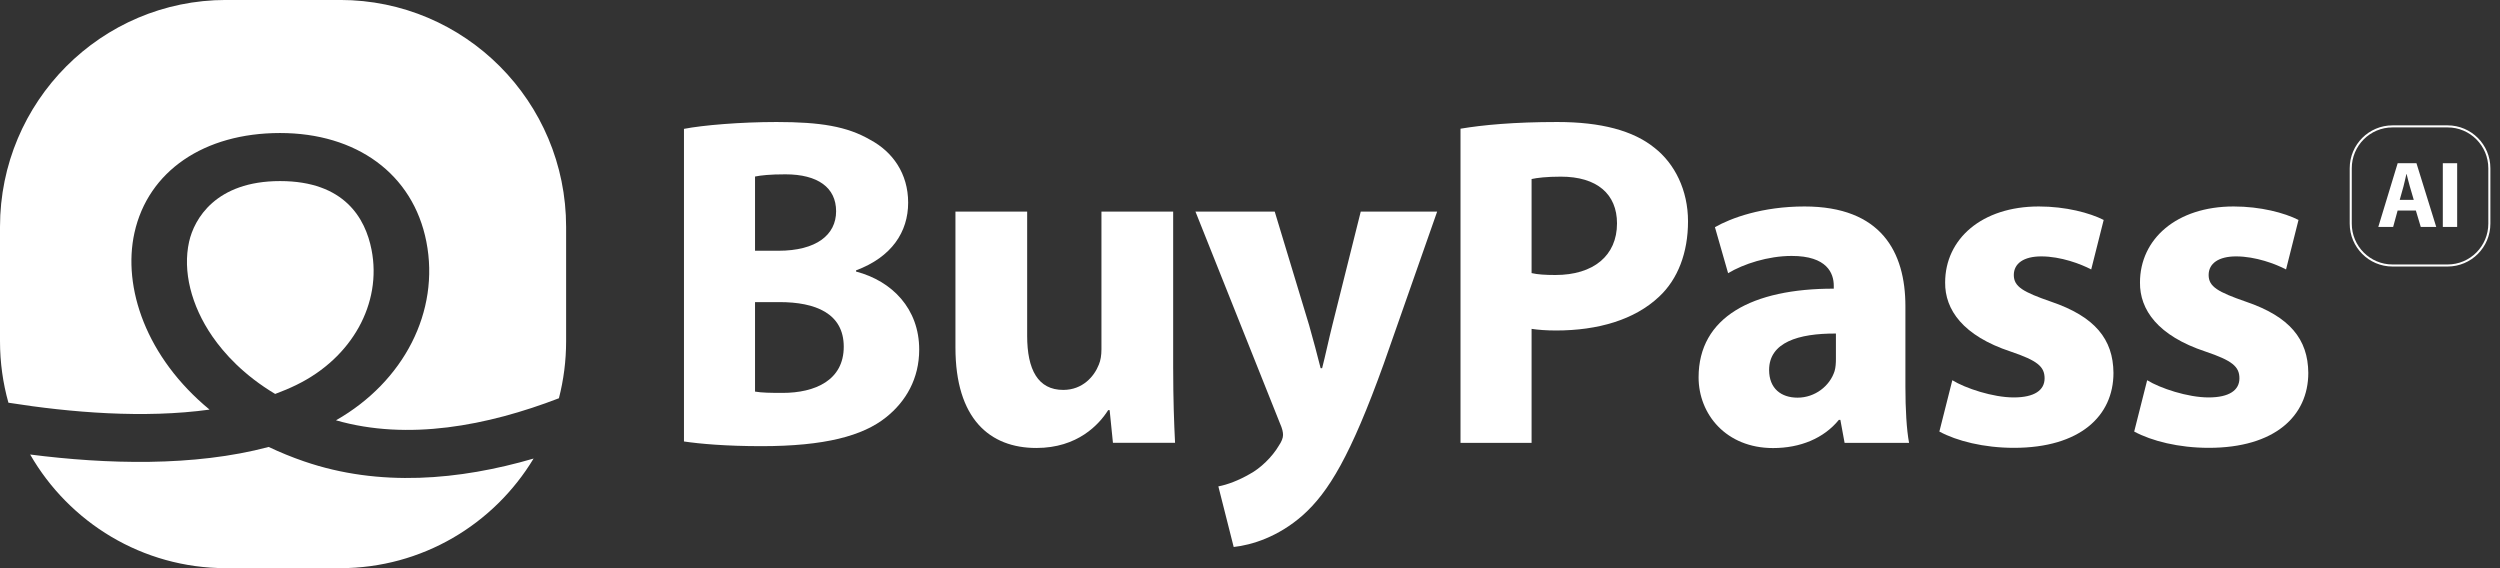 <svg width="264" height="60" viewBox="0 0 264 60" fill="none" xmlns="http://www.w3.org/2000/svg">
<rect x="0" y="0" width="264" height="60" fill="#333333" stroke="none"/>
<g clip-path="url(#clip0_12236_247798)">
<path d="M22.131 43.256C15.448 37.751 12.916 30.367 14.199 24.577C15.641 18.082 21.532 14.047 29.573 14.047C37.615 14.047 43.615 18.337 45.024 25.523C46.467 32.873 42.658 40.296 35.479 44.385C43.08 46.569 51.458 44.964 59.021 42.056C59.517 40.132 59.782 38.114 59.782 36.033V23.96C59.784 10.724 49.094 -0.004 35.907 -0.004H23.878C10.69 -0.004 0 10.724 0 23.958V36.031C0 38.283 0.31 40.461 0.889 42.526C7.459 43.565 15.21 44.208 22.131 43.254V43.256Z" fill="white"/>
<path d="M29.054 41.602C29.842 41.312 30.605 40.991 31.336 40.631C37.173 37.772 40.348 32.04 39.235 26.372C38.587 23.066 36.382 19.122 29.574 19.122C22.766 19.122 20.5 23.138 19.967 25.533C19.282 28.621 20.177 32.261 22.423 35.52C23.677 37.338 25.747 39.62 29.054 41.599V41.602Z" fill="white"/>
<path d="M32.133 48.729C30.807 48.273 29.554 47.76 28.375 47.198C20.456 49.303 11.207 49.02 3.184 47.997C7.309 55.17 15.031 59.998 23.877 59.998H35.906C44.574 59.998 52.165 55.361 56.347 48.423C48.522 50.708 40.07 51.457 32.13 48.727L32.133 48.729Z" fill="white"/>
<path d="M253.188 22.236L252.716 23.964H251.148L253.194 17.236H255.178L257.266 23.964H255.633L255.116 22.236H253.188ZM254.892 21.103L254.474 19.673C254.357 19.275 254.239 18.771 254.137 18.377H254.117C254.019 18.773 253.917 19.283 253.811 19.675L253.411 21.103H254.894H254.892Z" fill="white"/>
<path d="M259.476 17.236V23.964H257.961V17.236H259.476Z" fill="white"/>
<path d="M258.466 13.347H252.648C250.213 13.347 248.238 15.328 248.238 17.773V23.611C248.238 26.056 250.213 28.037 252.648 28.037H258.466C260.901 28.037 262.876 26.056 262.876 23.611V17.773C262.876 15.328 260.901 13.347 258.466 13.347Z" stroke="white" stroke-width="0.218" stroke-miterlimit="10"/>
<path d="M72.227 13.608C74.218 13.22 78.208 12.884 82.002 12.884C86.618 12.884 89.459 13.342 91.907 14.771C94.251 16.023 95.901 18.315 95.901 21.399C95.901 24.483 94.173 27.143 90.4 28.549V28.676C94.223 29.682 97.068 32.612 97.068 36.915C97.068 39.993 95.658 42.396 93.582 44.056C91.126 46.035 87.082 47.115 80.412 47.115C76.679 47.115 73.922 46.87 72.227 46.619V13.608ZM79.731 26.48H82.188C86.202 26.48 88.293 24.808 88.293 22.309C88.293 19.81 86.364 18.409 82.942 18.409C81.287 18.409 80.352 18.516 79.731 18.642V26.478V26.48ZM79.731 41.353C80.458 41.476 81.357 41.49 82.636 41.49C86.076 41.49 89.1 40.156 89.1 36.616C89.1 33.076 86.096 31.904 82.32 31.902H79.731V41.353Z" fill="white"/>
<path d="M123.888 38.932C123.888 42.107 123.982 44.727 124.086 46.758H117.526L117.178 43.312H117.02C116.069 44.821 113.801 47.306 109.438 47.306C104.496 47.306 100.895 44.204 100.895 36.698V22.345H108.468V35.465C108.468 39.037 109.611 41.175 112.277 41.175C114.333 41.175 115.55 39.744 116.037 38.505C116.227 38.06 116.313 37.502 116.313 36.893V22.343H123.886V38.932H123.888Z" fill="white"/>
<path d="M134.612 22.348L138.245 34.348C138.66 35.779 139.132 37.603 139.458 38.881H139.617C139.955 37.565 140.339 35.752 140.696 34.336L143.694 22.348H151.762L146.125 38.416C142.635 48.11 140.305 51.98 137.559 54.423C134.954 56.713 132.17 57.555 130.278 57.762L128.658 51.363C129.623 51.18 130.79 50.738 131.95 50.071C133.103 49.461 134.36 48.241 135.066 47.028C135.325 46.644 135.489 46.26 135.489 45.935C135.489 45.651 135.425 45.286 135.154 44.681L126.242 22.348H134.614H134.612Z" fill="white"/>
<path d="M154.23 13.591C156.561 13.2 159.84 12.884 164.454 12.884C169.068 12.884 172.461 13.79 174.704 15.601C176.848 17.27 178.255 20.077 178.255 23.374C178.255 26.671 177.192 29.476 175.196 31.334C172.608 33.773 168.75 34.9 164.318 34.9C163.315 34.9 162.418 34.834 161.735 34.727V46.764H154.23V13.591ZM161.735 28.839C162.364 28.983 163.145 29.04 164.25 29.04C168.272 29.04 170.756 26.996 170.756 23.589C170.756 20.495 168.646 18.654 164.828 18.654C163.333 18.654 162.288 18.779 161.735 18.906V28.839Z" fill="white"/>
<path d="M194.789 46.766L194.343 44.339H194.183C192.595 46.284 190.113 47.315 187.234 47.315C182.282 47.315 179.371 43.747 179.371 39.847C179.371 33.486 185.04 30.473 193.646 30.483V30.171C193.646 28.873 192.952 27.019 189.192 27.027C186.712 27.027 184.108 27.873 182.488 28.849L181.097 23.991C182.79 23.019 186.105 21.803 190.551 21.803C198.651 21.803 201.211 26.607 201.211 32.339V40.854C201.211 43.182 201.336 45.394 201.598 46.766H194.789ZM193.873 35.222C189.895 35.2 186.818 36.162 186.818 39.069C186.818 41.036 188.099 41.993 189.821 41.993C191.671 41.993 193.236 40.753 193.732 39.188C193.849 38.794 193.873 38.322 193.873 37.892V35.222Z" fill="white"/>
<path d="M206.166 40.152C207.543 41.002 210.45 41.969 212.65 41.969C214.85 41.969 215.909 41.197 215.909 39.952C215.909 38.706 215.134 38.075 212.34 37.129C207.283 35.461 205.377 32.699 205.407 29.832C205.407 25.247 209.263 21.803 215.299 21.803C218.145 21.803 220.662 22.474 222.149 23.226L220.832 28.453C219.737 27.877 217.619 27.075 215.561 27.075C213.715 27.075 212.658 27.814 212.658 29.042C212.658 30.27 213.623 30.828 216.604 31.861C221.22 33.434 223.154 35.817 223.182 39.377C223.182 43.931 219.641 47.291 212.672 47.291C209.501 47.291 206.651 46.572 204.797 45.573L206.166 40.152Z" fill="white"/>
<path d="M226.74 40.152C228.118 41.002 231.024 41.969 233.224 41.969C235.424 41.969 236.483 41.197 236.483 39.952C236.483 38.706 235.709 38.075 232.914 37.129C227.857 35.461 225.952 32.699 225.982 29.832C225.982 25.247 229.837 21.803 235.873 21.803C238.72 21.803 241.236 22.474 242.723 23.226L241.406 28.453C240.311 27.877 238.193 27.075 236.135 27.075C234.289 27.075 233.232 27.814 233.232 29.042C233.232 30.27 234.197 30.828 237.178 31.861C241.794 33.434 243.728 35.817 243.756 39.377C243.756 43.931 240.215 47.291 233.246 47.291C230.075 47.291 227.225 46.572 225.371 45.573L226.74 40.152Z" fill="white"/>
</g>
<defs>
<clipPath id="clip0_12236_247798">
<rect width="263.077" height="60" fill="white"/>
</clipPath>
</defs>
</svg>
